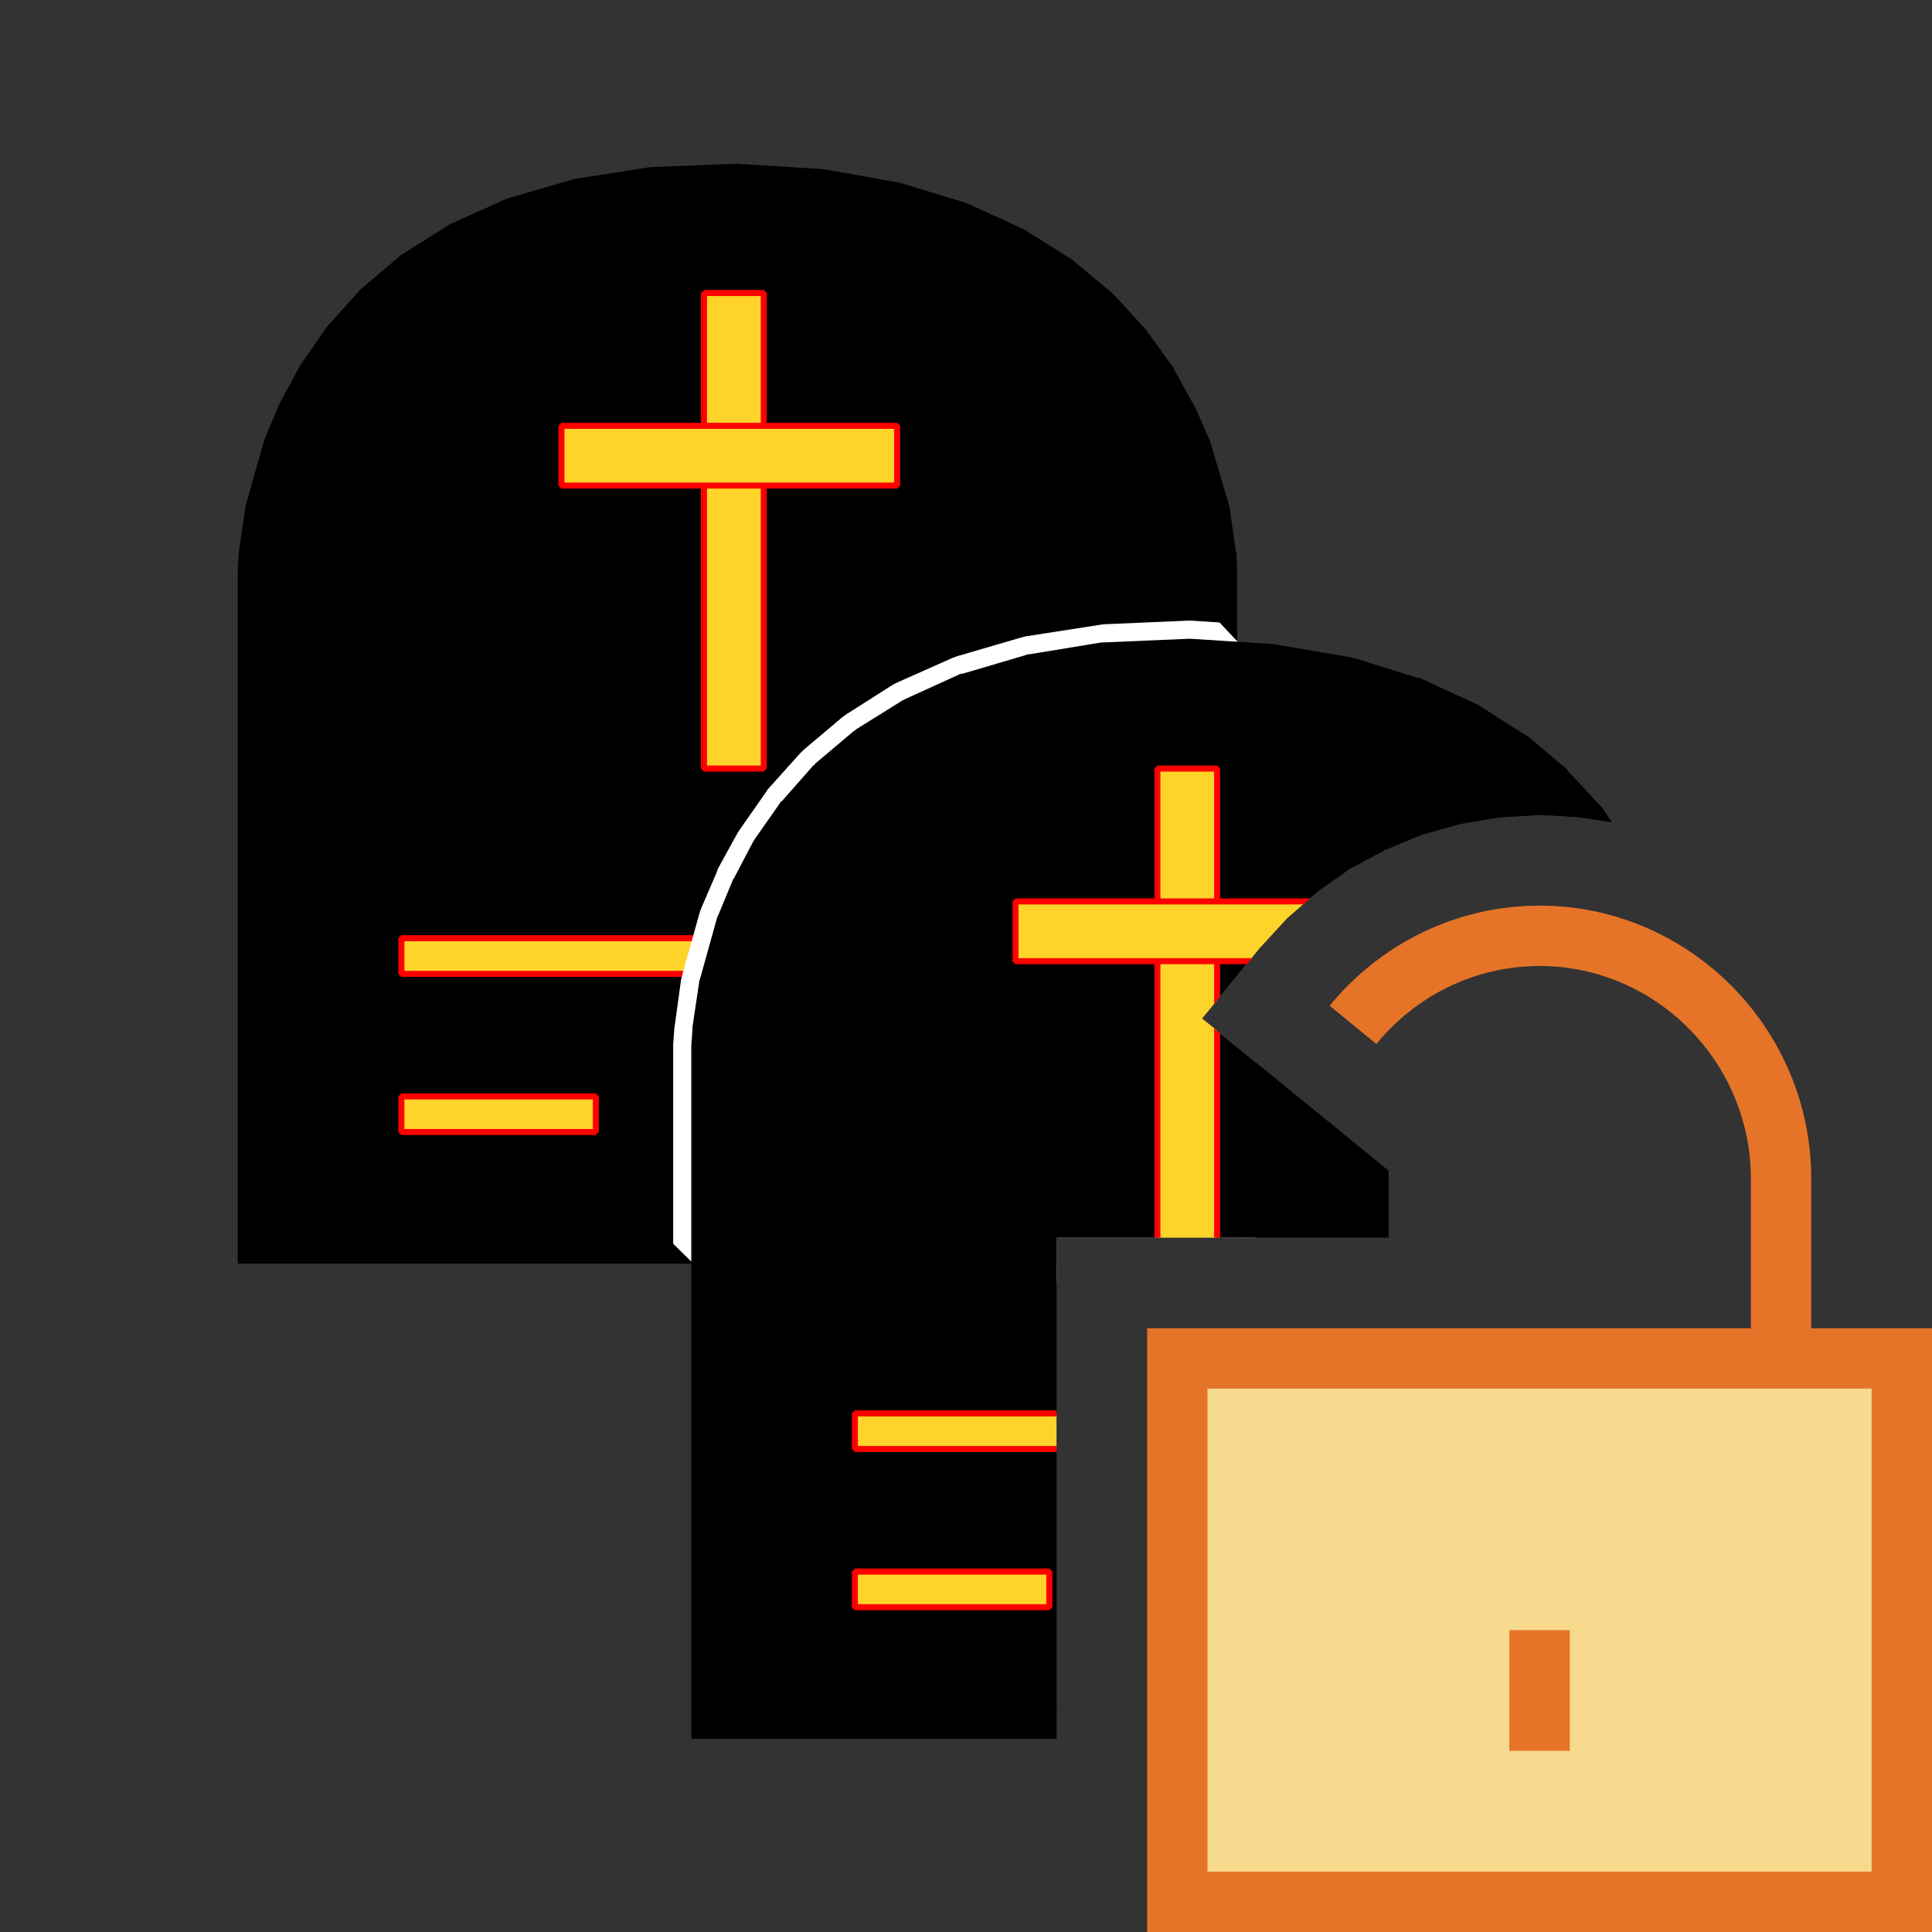 <?xml version="1.0" encoding="UTF-8"?>
<!DOCTYPE svg PUBLIC "-//W3C//DTD SVG 1.1//EN" "http://www.w3.org/Graphics/SVG/1.1/DTD/svg11.dtd">
<svg version="1.1" id="Layer_1" xmlns="http://www.w3.org/2000/svg" xmlns:xlink="http://www.w3.org/1999/xlink" x="0px" y="0px" width="32px" height="32px" viewBox="0 0 32 32" enable-background="new 0 0 32 32" xml:space="preserve">
  <rect x="0" y="0" width="32" height="32" fill="#333333" stroke="none"/>
  <g id="main">
    <g id="icon">
      <path d="M10.79,3.1L9.572,3.292L8.515,3.601L7.609,4.006L6.841,4.49L6.202,5.033L5.678,5.615L5.259,6.218L4.932,6.821L4.687,7.407L4.393,8.447L4.285,9.184L4.269,9.463L4.269,20.6L17.5,20.6L17.5,20.5L20.16,20.5L20.16,17.07L19.91,16.87L20.16,16.57L20.16,9.463L20.15,9.191L20.04,8.473L19.74,7.457L19.49,6.882L19.17,6.289L18.74,5.694L18.21,5.116L17.57,4.574L16.8,4.086L15.88,3.671L14.82,3.346L13.59,3.131L12.18,3.043zz" fill="#000000"/>
      <path d="M12.17,2.712L10.78,2.768L10.76,2.769L10.74,2.772L9.52,2.964L9.499,2.968L9.479,2.974L8.422,3.282L8.4,3.289L8.379,3.298L7.473,3.704L7.452,3.713L7.432,3.726L6.664,4.21L6.645,4.222L6.627,4.238L5.987,4.78L5.97,4.795L5.955,4.811L5.432,5.394L5.418,5.409L5.406,5.426L4.987,6.029L4.976,6.044L4.967,6.06L4.641,6.664L4.633,6.678L4.626,6.693L4.381,7.279L4.373,7.297L4.368,7.317L4.074,8.357L4.068,8.377L4.065,8.399L3.957,9.135L3.955,9.15L3.954,9.165L3.938,9.445L3.938,9.454L3.938,9.463L3.938,20.6L3.938,20.93L4.269,20.93L17.5,20.93L17.5,20.5L20.49,20.5L20.49,17.35L19.91,16.87L20.49,16.16L20.49,9.463L20.49,9.454L20.49,9.444L20.48,9.172L20.48,9.157L20.47,9.141L20.37,8.424L20.36,8.402L20.36,8.381L20.06,7.364L20.05,7.345L20.05,7.326L19.8,6.751L19.79,6.736L19.78,6.722L19.45,6.128L19.45,6.112L19.44,6.097L19.01,5.502L19,5.485L18.99,5.47L18.46,4.892L18.44,4.876L18.43,4.862L17.78,4.32L17.77,4.306L17.75,4.294L16.97,3.806L16.95,3.794L16.93,3.784L16.02,3.369L16,3.36L15.98,3.354L14.91,3.029L14.89,3.023L14.87,3.02L13.65,2.804L13.63,2.801L13.61,2.8L12.2,2.712L12.19,2.711zM13.55,3.46L14.74,3.669L15.76,3.981L16.64,4.379L17.37,4.843L17.98,5.355L18.48,5.903L18.88,6.465L19.2,7.029L19.43,7.57L19.71,8.546L19.82,9.227L19.83,9.472L19.83,20.27L4.601,20.27L4.601,9.471L4.615,9.218L4.718,8.516L5,7.516L5.232,6.964L5.542,6.392L5.938,5.822L6.434,5.271L7.037,4.759L7.765,4.3L8.629,3.913L9.645,3.616L10.82,3.43L12.18,3.375zz" fill="#000000" fill-opacity="1"/>
      <path d="M11.66,12.73L12.65,12.73L12.65,4.853L11.66,4.853zz" fill="#ffd42a"/>
      <path d="M11.61,4.853L11.61,12.73L11.66,12.78L12.65,12.78L12.7,12.73L12.7,4.853L12.65,4.803L11.66,4.803zM12.6,4.903L12.6,12.68L11.71,12.68L11.71,4.903zz" fill="#ff0000"/>
      <path d="M9.3,8.042L14.86,8.042L14.86,7.053L9.3,7.053zz" fill="#ffd42a"/>
      <path d="M9.25,7.053L9.25,8.042L9.3,8.092L14.86,8.092L14.91,8.042L14.91,7.053L14.86,7.003L9.3,7.003zM14.81,7.103L14.81,7.992L9.35,7.992L9.35,7.103zz" fill="#ff0000"/>
      <path d="M6.648,16.13L12.21,16.13L12.21,15.54L6.648,15.54zz" fill="#ffd42a"/>
      <path d="M6.598,15.54L6.598,16.13L6.648,16.18L12.21,16.18L12.26,16.13L12.26,15.54L12.21,15.49L6.648,15.49zM12.16,15.59L12.16,16.08L6.698,16.08L6.698,15.59zz" fill="#ff0000"/>
      <path d="M13.07,16.14L18.63,16.14L18.63,15.55L13.07,15.55zz" fill="#ffd42a"/>
      <path d="M13.02,15.55L13.02,16.14L13.07,16.19L18.63,16.19L18.68,16.14L18.68,15.55L18.63,15.5L13.07,15.5zM18.58,15.6L18.58,16.09L13.12,16.09L13.12,15.6zz" fill="#ff0000"/>
      <path d="M6.648,18.75L9.869,18.75L9.869,18.16L6.648,18.16zz" fill="#ffd42a"/>
      <path d="M6.598,18.16L6.598,18.75L6.648,18.8L9.869,18.8L9.919,18.75L9.919,18.16L9.869,18.11L6.648,18.11zM9.819,18.21L9.819,18.7L6.698,18.7L6.698,18.21zz" fill="#ff0000"/>
      <path d="M18.31,10.97L17.09,11.16L16.03,11.47L15.12,11.88L14.36,12.36L13.72,12.91L13.19,13.49L12.77,14.09L12.45,14.69L12.2,15.28L11.91,16.32L11.8,17.06L11.79,17.34L11.79,20.6L17.5,20.6L17.5,20.5L20.16,20.5L20.16,17.07L19.91,16.87L20.16,16.57L20.16,10.94L19.7,10.92zz" fill="#000000"/>
      <path d="M18.28,10.34L18.21,10.35L16.99,10.54L16.91,10.56L15.85,10.87L15.77,10.9L14.87,11.3L14.79,11.34L14.02,11.83L13.95,11.88L13.31,12.42L13.25,12.48L12.72,13.07L12.68,13.13L12.26,13.73L12.22,13.79L11.89,14.39L11.87,14.45L11.62,15.03L11.59,15.11L11.3,16.15L11.28,16.23L11.18,16.96L11.17,17.02L11.15,17.3L11.15,17.34L11.15,20.6L11.79,21.23L17.5,21.23L17.5,20.5L20.79,20.5L20.79,17.59L19.91,16.87L20.79,15.79L20.79,10.94L20.2,10.31L19.74,10.28L19.67,10.28zM19.53,19.97L12.42,19.97L12.42,17.35L12.43,17.12L12.53,16.45L12.8,15.49L13.02,14.97L13.31,14.42L13.69,13.88L14.16,13.36L14.73,12.87L15.42,12.44L16.25,12.07L17.23,11.78L18.37,11.6L19.53,11.55zz" fill="#ffffff" fill-opacity="1"/>
      <path d="M15.35,18.81L18.57,18.81L18.57,18.22L15.35,18.22zz" fill="#ffd42a"/>
      <path d="M15.3,18.22L15.3,18.81L15.35,18.86L18.57,18.86L18.62,18.81L18.62,18.22L18.57,18.17L15.35,18.17zM18.52,18.27L18.52,18.76L15.4,18.76L15.4,18.27zz" fill="#ff0000"/>
      <path d="M18.31,10.97L17.09,11.16L16.03,11.47L15.12,11.88L14.36,12.36L13.72,12.91L13.19,13.49L12.77,14.09L12.45,14.69L12.2,15.28L11.91,16.32L11.8,17.06L11.78,17.34L11.78,28.47L17.5,28.47L17.5,20.5L23,20.5L23,19.39L19.91,16.87L20.86,15.71L21.32,15.21L21.82,14.77L22.36,14.39L22.94,14.08L23.54,13.83L24.18,13.65L24.83,13.54L25.5,13.5L26.11,13.53L26.24,13.55L25.73,12.99L25.08,12.45L24.31,11.96L23.4,11.54L22.33,11.22L21.1,11L19.7,10.92zz" fill="#000000"/>
      <path d="M19.69,10.58L18.29,10.64L18.27,10.64L18.25,10.64L17.03,10.84L17.01,10.84L16.99,10.85L15.94,11.16L15.91,11.16L15.89,11.17L14.99,11.58L14.97,11.59L14.95,11.6L14.18,12.08L14.16,12.1L14.14,12.11L13.5,12.65L13.49,12.67L13.47,12.68L12.95,13.27L12.93,13.28L12.92,13.3L12.5,13.9L12.49,13.92L12.48,13.93L12.16,14.54L12.15,14.55L12.14,14.57L11.9,15.15L11.89,15.17L11.88,15.19L11.59,16.23L11.58,16.25L11.58,16.27L11.47,17.01L11.47,17.02L11.47,17.04L11.45,17.32L11.45,17.33L11.45,17.34L11.45,28.47L11.45,28.8L11.78,28.8L17.5,28.8L17.5,28.14L12.12,28.14L12.12,17.34L12.13,17.09L12.23,16.39L12.52,15.39L12.75,14.84L13.06,14.27L13.45,13.69L13.95,13.14L14.55,12.63L15.28,12.17L16.14,11.79L17.16,11.49L18.34,11.3L19.7,11.25L21.06,11.33L22.26,11.54L23.28,11.85L24.15,12.25L24.89,12.71L25.5,13.23L25.76,13.51L26.11,13.53L26.7,13.62L26.53,13.37L26.52,13.36L26.5,13.34L25.97,12.77L25.96,12.75L25.94,12.73L25.3,12.19L25.28,12.18L25.26,12.17L24.49,11.68L24.47,11.67L24.45,11.66L23.54,11.24L23.52,11.23L23.49,11.23L22.43,10.9L22.41,10.9L22.39,10.89L21.16,10.68L21.14,10.67L21.12,10.67L19.72,10.58L19.7,10.58zz" fill="#000000" fill-opacity="1"/>
      <path d="M19.17,20.5L20.16,20.5L20.16,17.07L19.91,16.87L20.16,16.57L20.16,12.73L19.17,12.73zz" fill="#ffd42a"/>
      <path d="M19.12,12.73L19.12,20.5L19.22,20.5L19.22,12.78L20.11,12.78L20.11,16.63L20.21,16.5L20.21,12.73L20.16,12.68L19.17,12.68zM20.11,20.5L20.21,20.5L20.21,17.12L20.11,17.03zz" fill="#ff0000"/>
      <path d="M16.82,15.92L20.69,15.92L20.86,15.71L21.32,15.21L21.64,14.93L16.82,14.93zz" fill="#ffd42a"/>
      <path d="M16.77,14.93L16.77,15.92L16.82,15.97L20.65,15.97L20.74,15.87L16.87,15.87L16.87,14.98L21.59,14.98L21.7,14.88L16.82,14.88zz" fill="#ff0000"/>
      <path d="M14.16,24L17.5,24L17.5,23.41L14.16,23.41zz" fill="#ffd42a"/>
      <path d="M14.11,23.41L14.11,24L14.16,24.05L17.5,24.05L17.5,23.95L14.21,23.95L14.21,23.46L17.5,23.46L17.5,23.36L14.16,23.36zz" fill="#ff0000"/>
      <path d="M14.16,26.62L17.38,26.62L17.38,26.03L14.16,26.03zz" fill="#ffd42a"/>
      <path d="M14.11,26.03L14.11,26.62L14.16,26.67L17.38,26.67L17.43,26.62L17.43,26.03L17.38,25.98L14.16,25.98zM17.33,26.08L17.33,26.57L14.21,26.57L14.21,26.08zz" fill="#ff0000"/>
    </g>
    <g id="overlay">
      <path d="M19.5,22.5h12v9H19.5V22.5zM25.5,27v2" fill="#F7DA8E" stroke="#E57428" stroke-width="1" stroke-miterlimit="10"/>
      <path d="M29.5,22.5v-2.976c0,-2.213,-1.8,-4.024,-4,-4.024l0,0c-1.241,0,-2.354,0.576,-3.09,1.475" fill="none" stroke="#E57428" stroke-width="1" stroke-miterlimit="10"/>
    </g>
  </g>
</svg>
